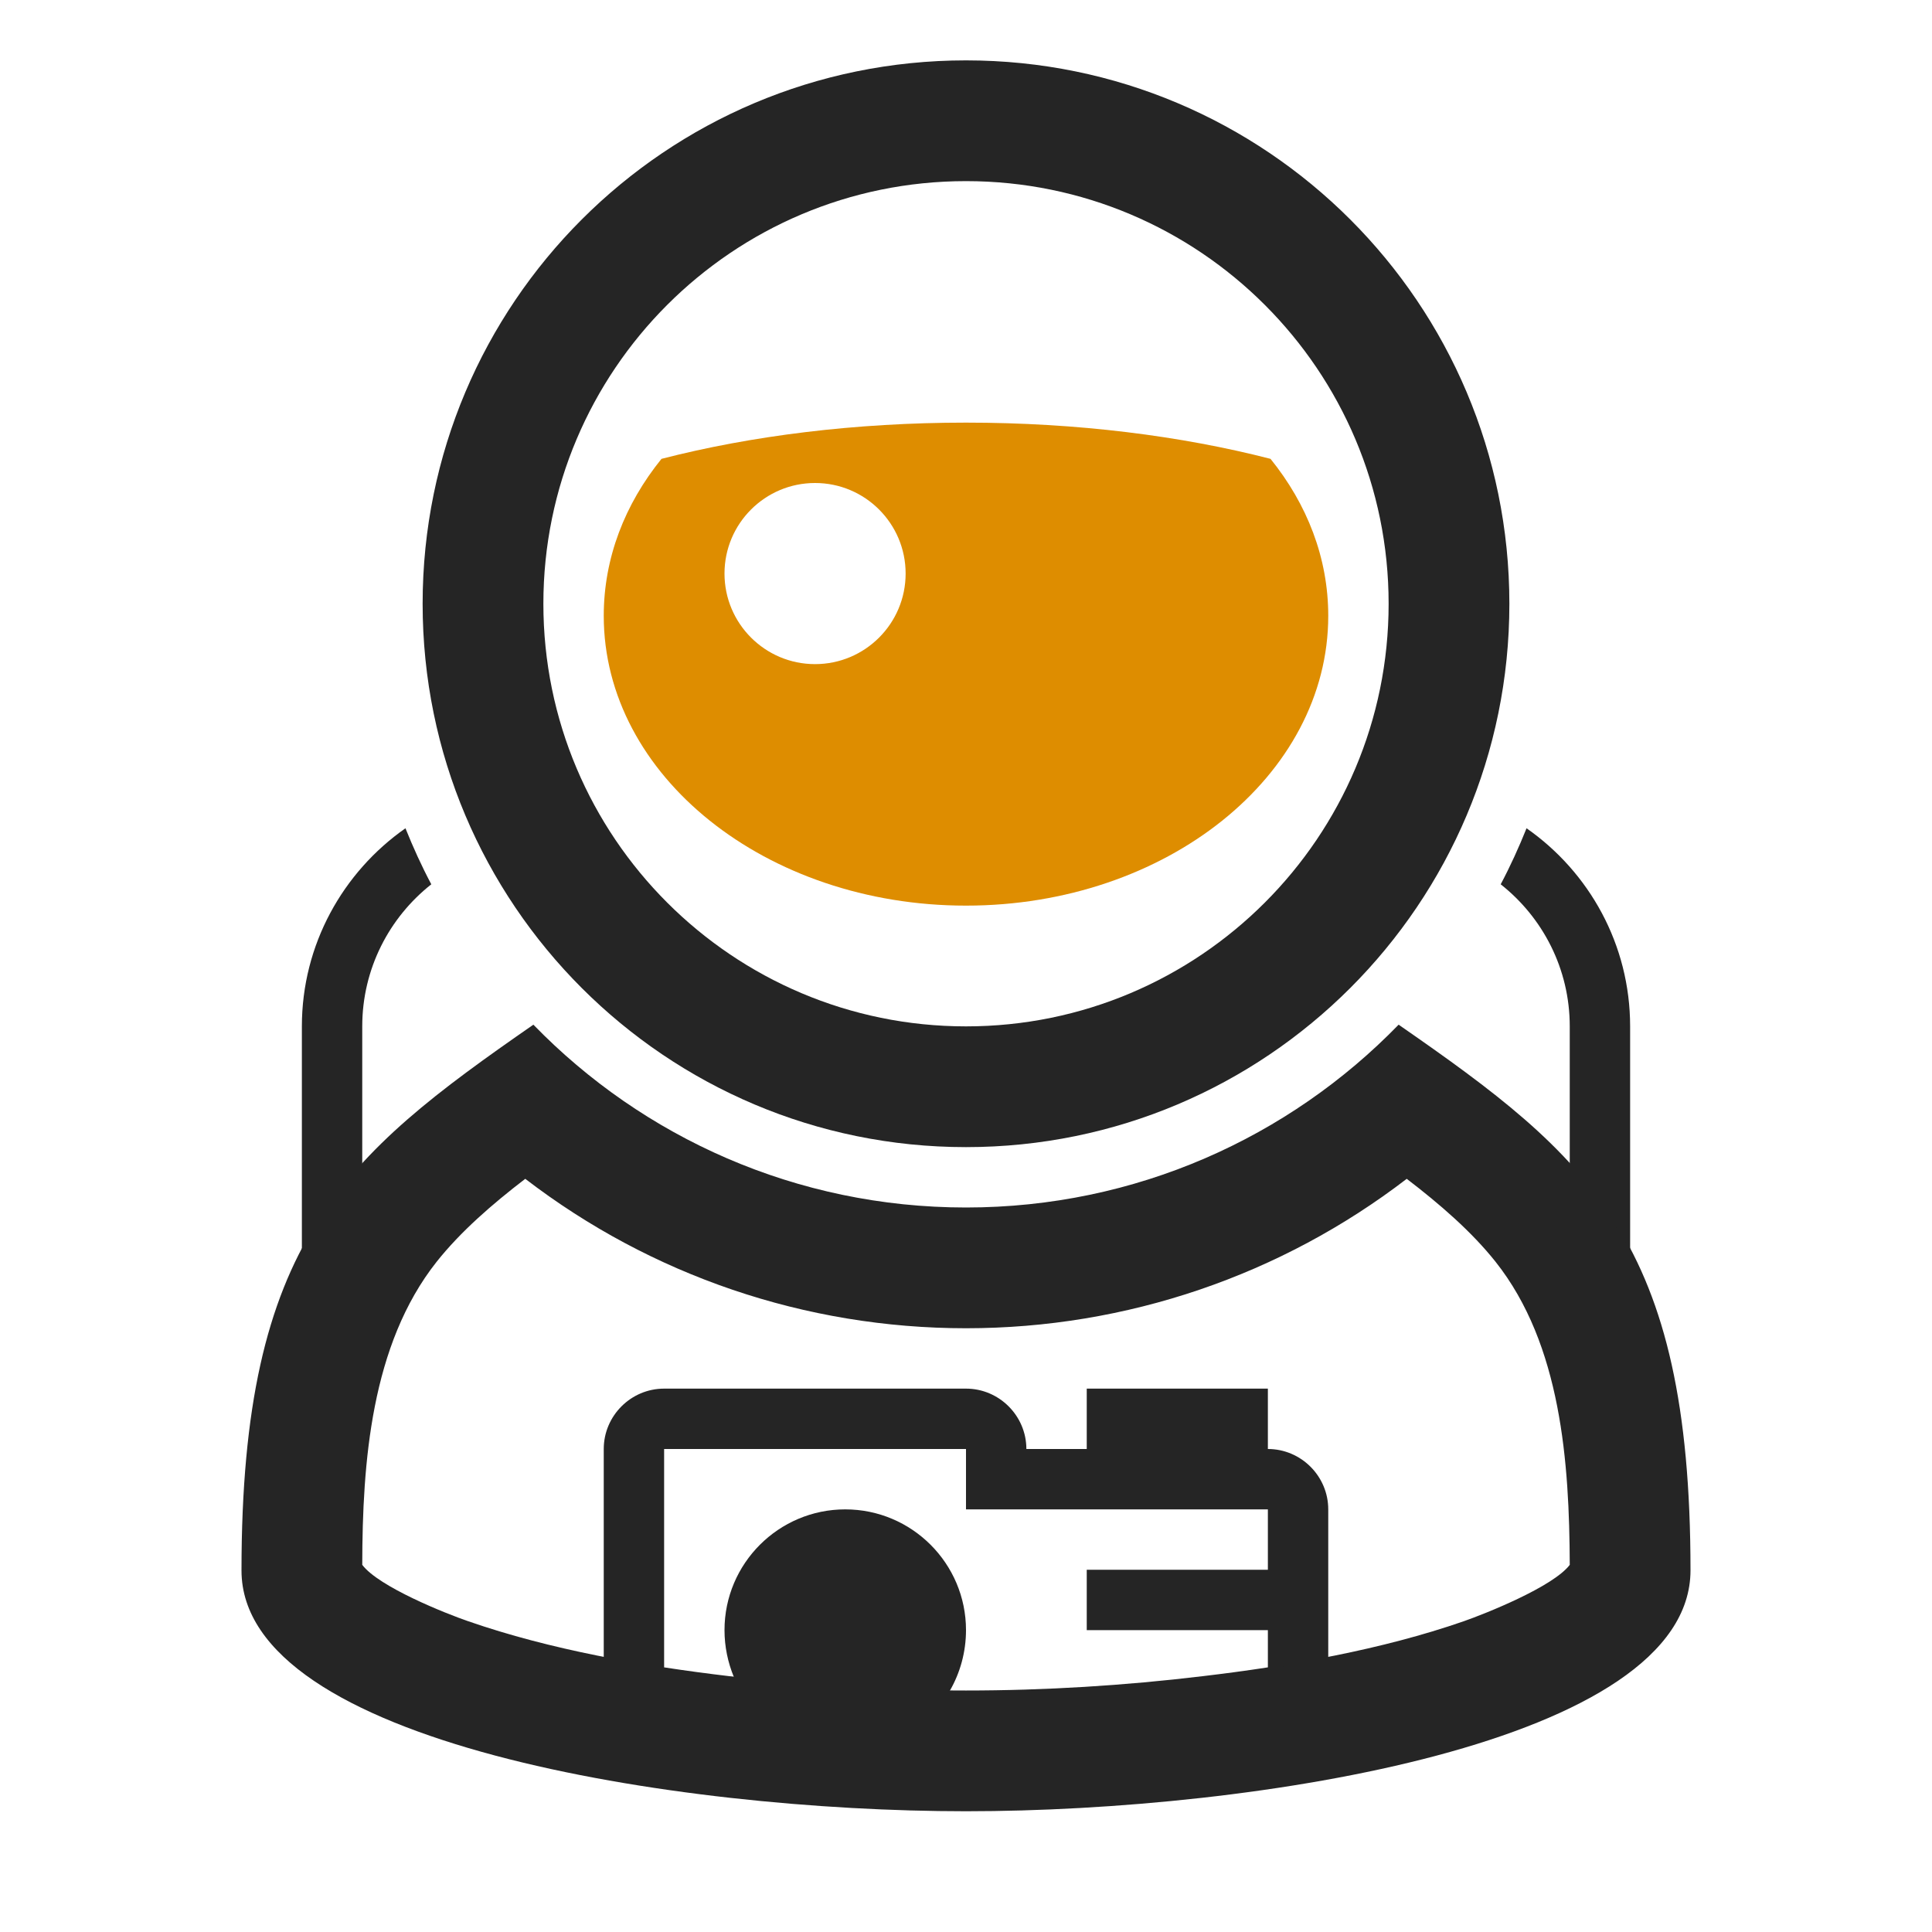 <?xml version="1.0" encoding="UTF-8"?>
<!DOCTYPE svg PUBLIC "-//W3C//DTD SVG 1.1//EN" "http://www.w3.org/Graphics/SVG/1.1/DTD/svg11.dtd">
<svg xmlns="http://www.w3.org/2000/svg" xml:space="preserve" width="1024px" height="1024px" shape-rendering="geometricPrecision" text-rendering="geometricPrecision" image-rendering="optimizeQuality" fill-rule="nonzero" clip-rule="evenodd" viewBox="0 0 10240 10240" xmlns:xlink="http://www.w3.org/1999/xlink">
	<title>astronaut icon</title>
	<desc>astronaut icon from the IconExperience.com O-Collection. Copyright by INCORS GmbH (www.incors.com).</desc>
	<path id="curve4" fill="#252525" d="M8960 8323c0,915 -2304,1277 -3840,1277 -1536,0 -3840,-362 -3840,-1276 0,-1745 538,-2193 1547,-2893 581,598 1394,969 2293,969 899,0 1712,-371 2293,-969 1010,700 1547,1146 1547,2892zm-6176 -2075c-175,134 -343,280 -470,440 -348,440 -393,1065 -394,1606 88,117 445,259 562,299 435,151 926,237 1383,291 415,50 837,76 1255,76 418,0 840,-26 1255,-76 457,-54 948,-140 1383,-291 117,-41 474,-183 562,-299 -2,-540 -45,-1167 -393,-1606 -127,-160 -296,-306 -471,-440 -666,511 -1484,792 -2336,792 -852,0 -1669,-280 -2336,-792z"/>
	<path id="curve3" fill="#252525" d="M8091 4390c332,232 549,616 549,1050l0 1191c-89,-168 -196,-316 -320,-452l0 -739c0,-305 -143,-577 -366,-753 51,-96 96,-195 137,-297zm-6491 2244l0 -1194c0,-434 218,-818 549,-1050 41,102 86,201 137,297 -223,176 -366,448 -366,753l0 744c-124,136 -231,282 -320,450z"/>
	<path id="curve2" fill="#252525" d="M7037 8792c-104,21 -209,39 -315,55l-2 -10 0 -197 -960 0 0 -320 960 0 0 -320 -1600 0 0 -320 -1600 0 0 1157 -3 10c-106,-16 -211,-34 -316,-55l-1 -10 0 -1102c0,-176 144,-320 320,-320l1600 0c176,0 320,144 320,320l320 0 0 -320 960 0 0 320c176,0 320,144 320,320l0 782 -3 10zm-2557 -792c353,0 640,287 640,640 0,116 -31,226 -85,320 -3,3 -6,6 -9,10 -377,-4 -754,-28 -1128,-72 -3,-4 -6,-7 -9,-11 -31,-76 -49,-159 -49,-247 0,-353 287,-640 640,-640z"/>
	<path id="curve1" fill="#252525" d="M5120 320c1591,0 2880,1289 2880,2880 0,1591 -1289,2880 -2880,2880 -1591,0 -2880,-1289 -2880,-2880 0,-1591 1289,-2880 2880,-2880zm0 640c-1237,0 -2240,1003 -2240,2240 0,1237 1003,2240 2240,2240 1237,0 2240,-1003 2240,-2240 0,-1237 -1003,-2240 -2240,-2240z"/>
	<path id="curve0" fill="#DE8D00" d="M6734 2432c194,240 306,525 306,832 0,848 -860,1536 -1920,1536 -1060,0 -1920,-688 -1920,-1536 0,-307 112,-592 306,-832 474,-122 1025,-192 1614,-192 589,0 1140,70 1614,192zm-2414 128c-265,0 -480,215 -480,480 0,265 215,480 480,480 265,0 480,-215 480,-480 0,-265 -215,-480 -480,-480z"/>
</svg>
